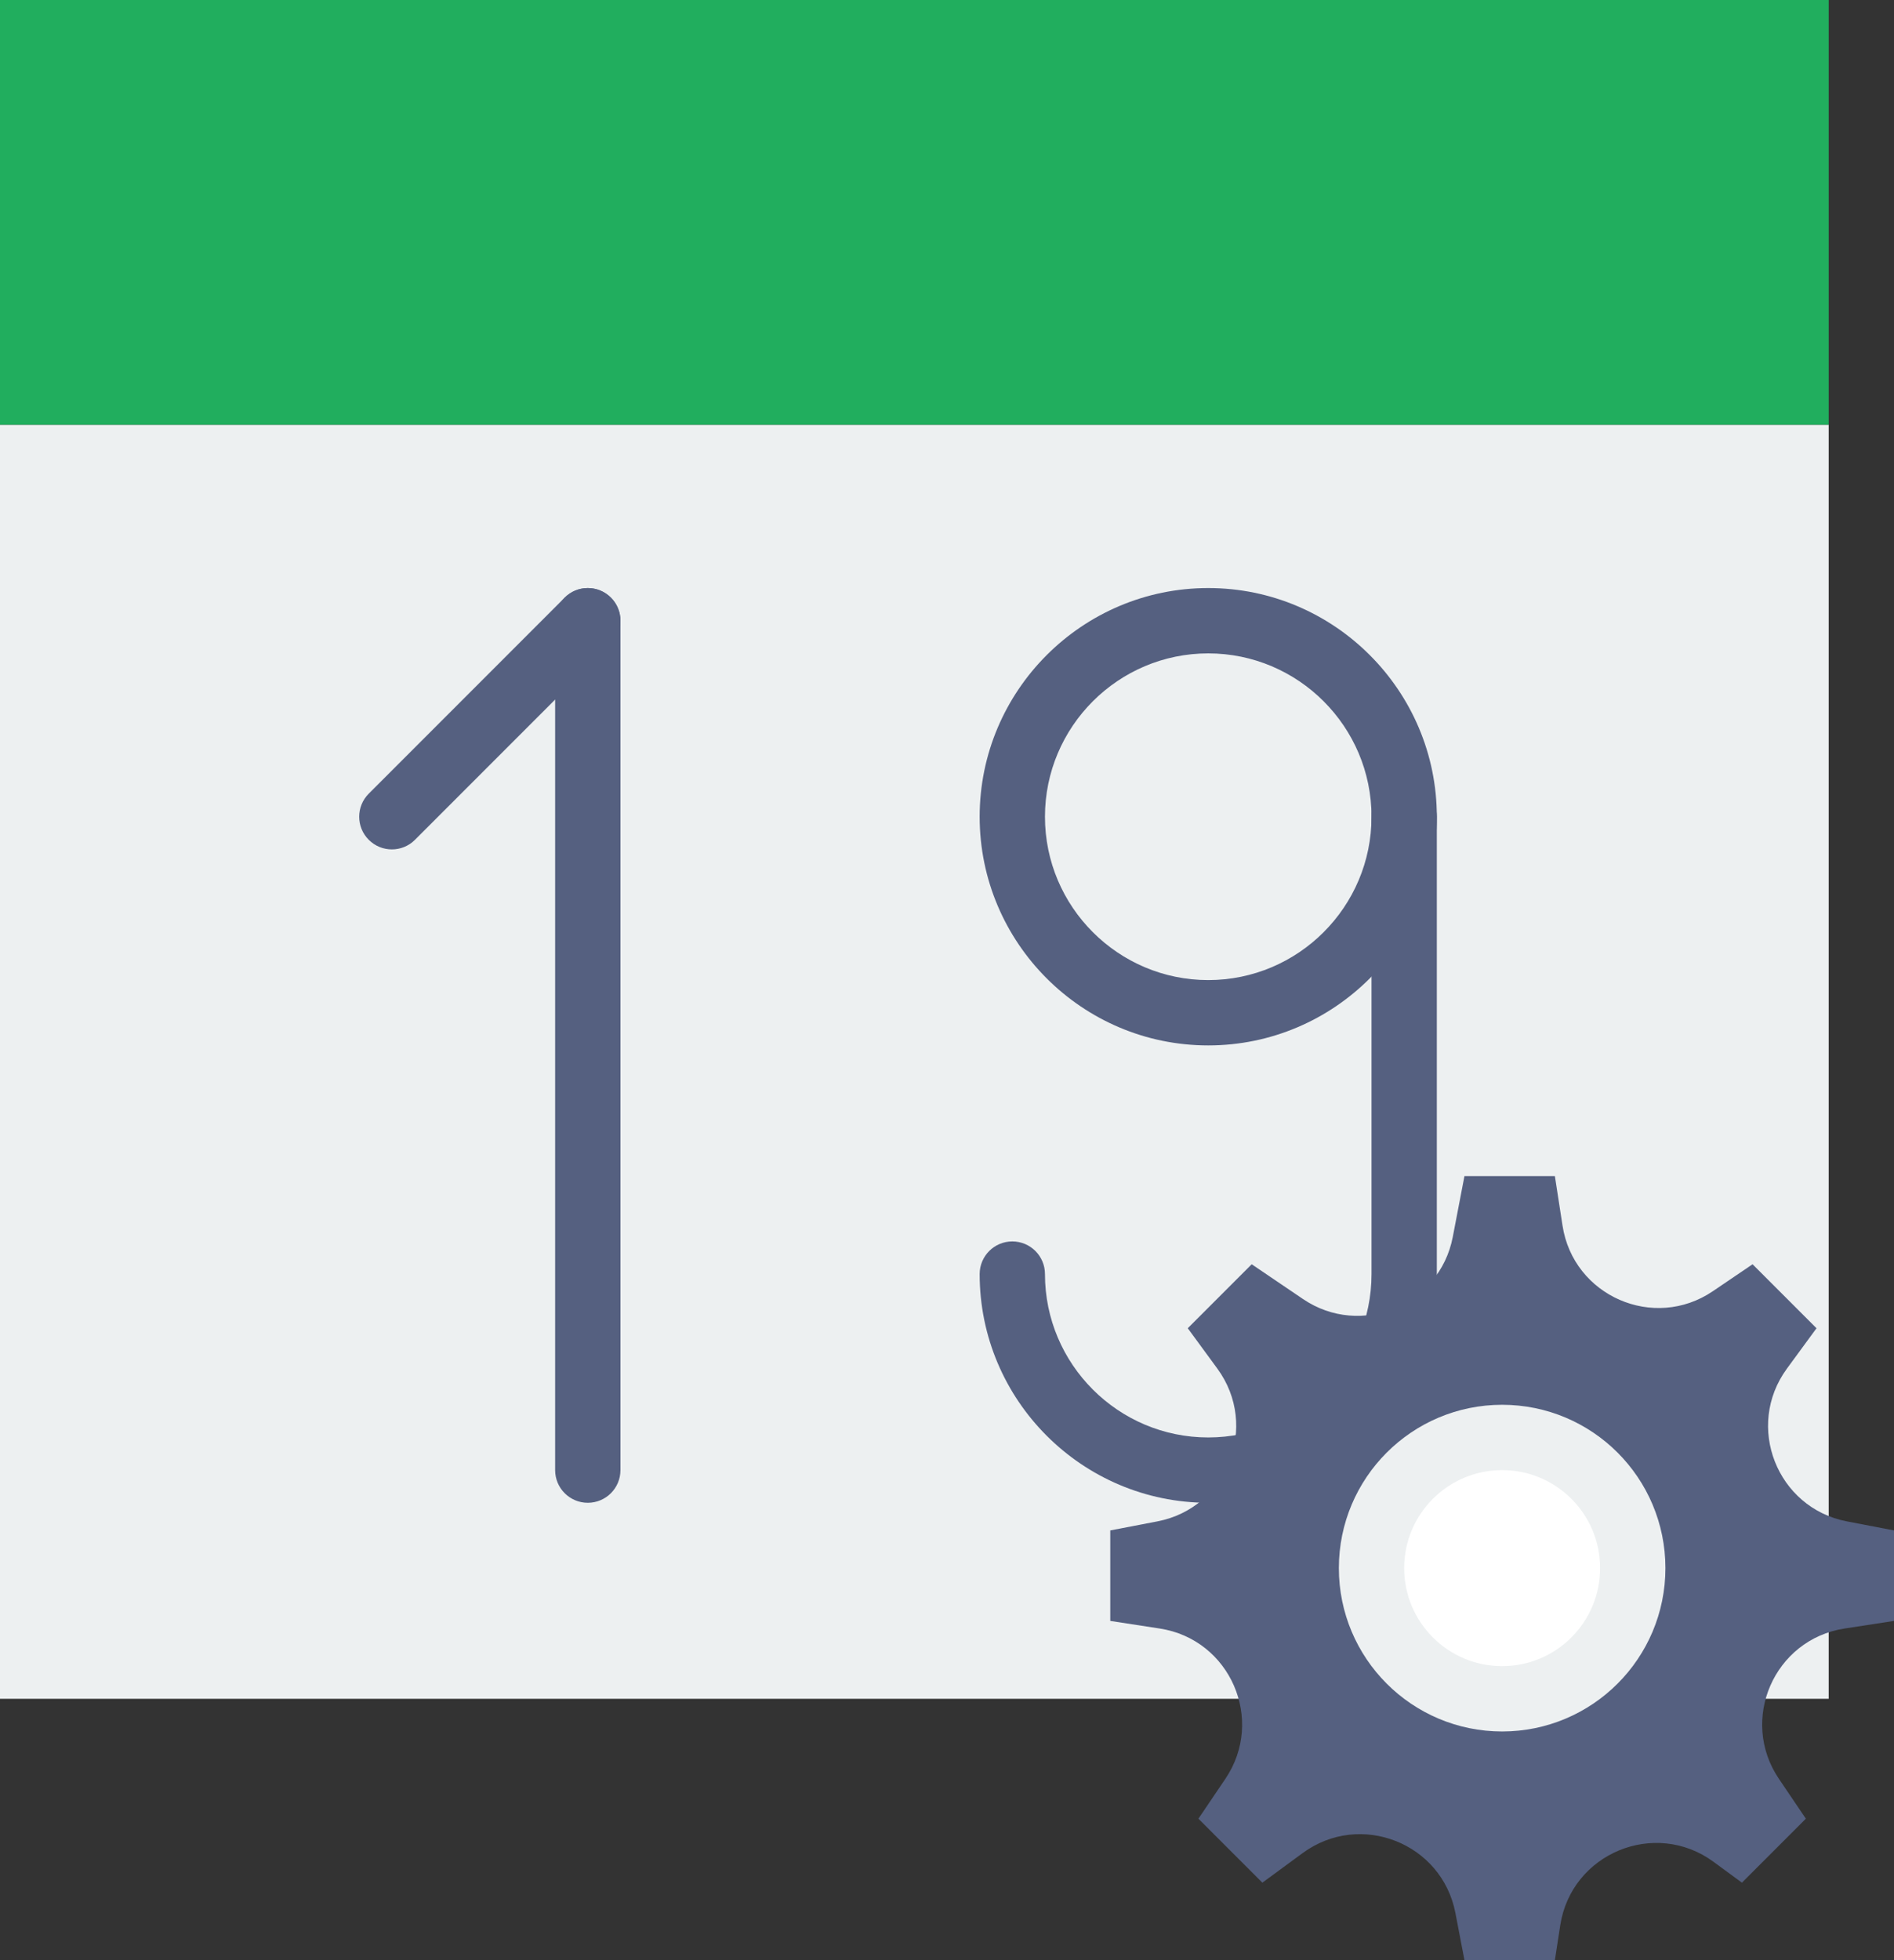 <?xml version="1.0" encoding="UTF-8" standalone="no"?>
<svg width="58px" height="60px" viewBox="0 0 58 60" version="1.1" xmlns="http://www.w3.org/2000/svg" xmlns:xlink="http://www.w3.org/1999/xlink" xmlns:sketch="http://www.bohemiancoding.com/sketch/ns">
    <rect x="0" y="0" width="58" height="60" fill="#333333" stroke="none"/>
    <!-- Generator: Sketch 3.2.2 (9983) - http://www.bohemiancoding.com/sketch -->
    <title>291 - Calendar Settings (Flat)</title>
    <desc>Created with Sketch.</desc>
    <defs></defs>
    <g id="Page-1" stroke="none" stroke-width="1" fill="none" fill-rule="evenodd" sketch:type="MSPage">
        <g id="291---Calendar-Settings-(Flat)" sketch:type="MSLayerGroup">
            <path d="M0,13 L56,13 L56,52 L0,52 L0,13 Z" id="Fill-1029" fill="#EDF0F1" sketch:type="MSShapeGroup"></path>
            <path d="M41,0 L0,0 L0,13 L56,13 L56,0 L41,0" id="Fill-1030" fill="#21AE5E" sketch:type="MSShapeGroup"></path>
            <path d="M18,46 C17.448,46 17,45.553 17,45 L17,19 C17,18.448 17.448,18 18,18 C18.552,18 19,18.448 19,19 L19,45 C19,45.553 18.552,46 18,46" id="Fill-1031" fill="#556080" sketch:type="MSShapeGroup"></path>
            <path d="M12,26 C11.744,26 11.488,25.902 11.293,25.707 C10.902,25.317 10.902,24.684 11.293,24.293 L17.293,18.293 C17.684,17.903 18.316,17.903 18.707,18.293 C19.098,18.684 19.098,19.317 18.707,19.707 L12.707,25.707 C12.512,25.902 12.256,26 12,26" id="Fill-1032" fill="#556080" sketch:type="MSShapeGroup"></path>
            <path d="M37,32 C33.14,32 30,28.86 30,25 C30,21.141 33.14,18 37,18 C40.86,18 44,21.141 44,25 C44,28.86 40.86,32 37,32 L37,32 Z M37,20 C34.243,20 32,22.243 32,25 C32,27.757 34.243,30 37,30 C39.757,30 42,27.757 42,25 C42,22.243 39.757,20 37,20 L37,20 Z" id="Fill-1033" fill="#556080" sketch:type="MSShapeGroup"></path>
            <path d="M37,46 C33.14,46 30,42.859 30,39 C30,38.447 30.448,38 31,38 C31.552,38 32,38.447 32,39 C32,41.757 34.243,44 37,44 C39.757,44 42,41.757 42,39 L42,25 C42,24.448 42.448,24 43,24 C43.552,24 44,24.448 44,25 L44,39 C44,42.859 40.86,46 37,46" id="Fill-1034" fill="#556080" sketch:type="MSShapeGroup"></path>
            <path d="M58,46.846 L56.556,46.569 C54.413,46.157 53.431,43.653 54.721,41.893 L55.627,40.657 L53.669,38.699 L52.452,39.524 C50.646,40.748 48.18,39.672 47.849,37.515 L47.615,36 L44.846,36 L44.488,37.865 C44.084,39.961 41.67,40.961 39.903,39.764 L38.331,38.699 L36.373,40.657 L37.279,41.893 C38.569,43.653 37.587,46.157 35.444,46.569 L34,46.846 L34,49.616 L35.515,49.849 C37.672,50.181 38.747,52.646 37.523,54.452 L36.699,55.67 L38.657,57.628 L39.893,56.721 C41.653,55.431 44.156,56.413 44.569,58.556 L44.846,60 L47.615,60 L47.779,58.935 C48.119,56.73 50.675,55.671 52.474,56.99 L53.343,57.628 L55.301,55.67 L54.477,54.452 C53.253,52.646 54.328,50.181 56.485,49.849 L58,49.616 L58,46.846" id="Fill-2401" fill="#556080" sketch:type="MSShapeGroup"></path>
            <path d="M50,48 C50,50.209 48.209,52 46,52 C43.791,52 42,50.209 42,48 C42,45.791 43.791,44 46,44 C48.209,44 50,45.791 50,48 L50,48 Z" id="Fill-2402" fill="#FFFFFF" sketch:type="MSShapeGroup"></path>
            <path d="M50,48 C50,50.209 48.209,52 46,52 C43.791,52 42,50.209 42,48 C42,45.791 43.791,44 46,44 C48.209,44 50,45.791 50,48 L50,48 Z" id="Stroke-2403" stroke="#EDF0F1" stroke-width="2" sketch:type="MSShapeGroup"></path>
        </g>
    </g>
</svg>